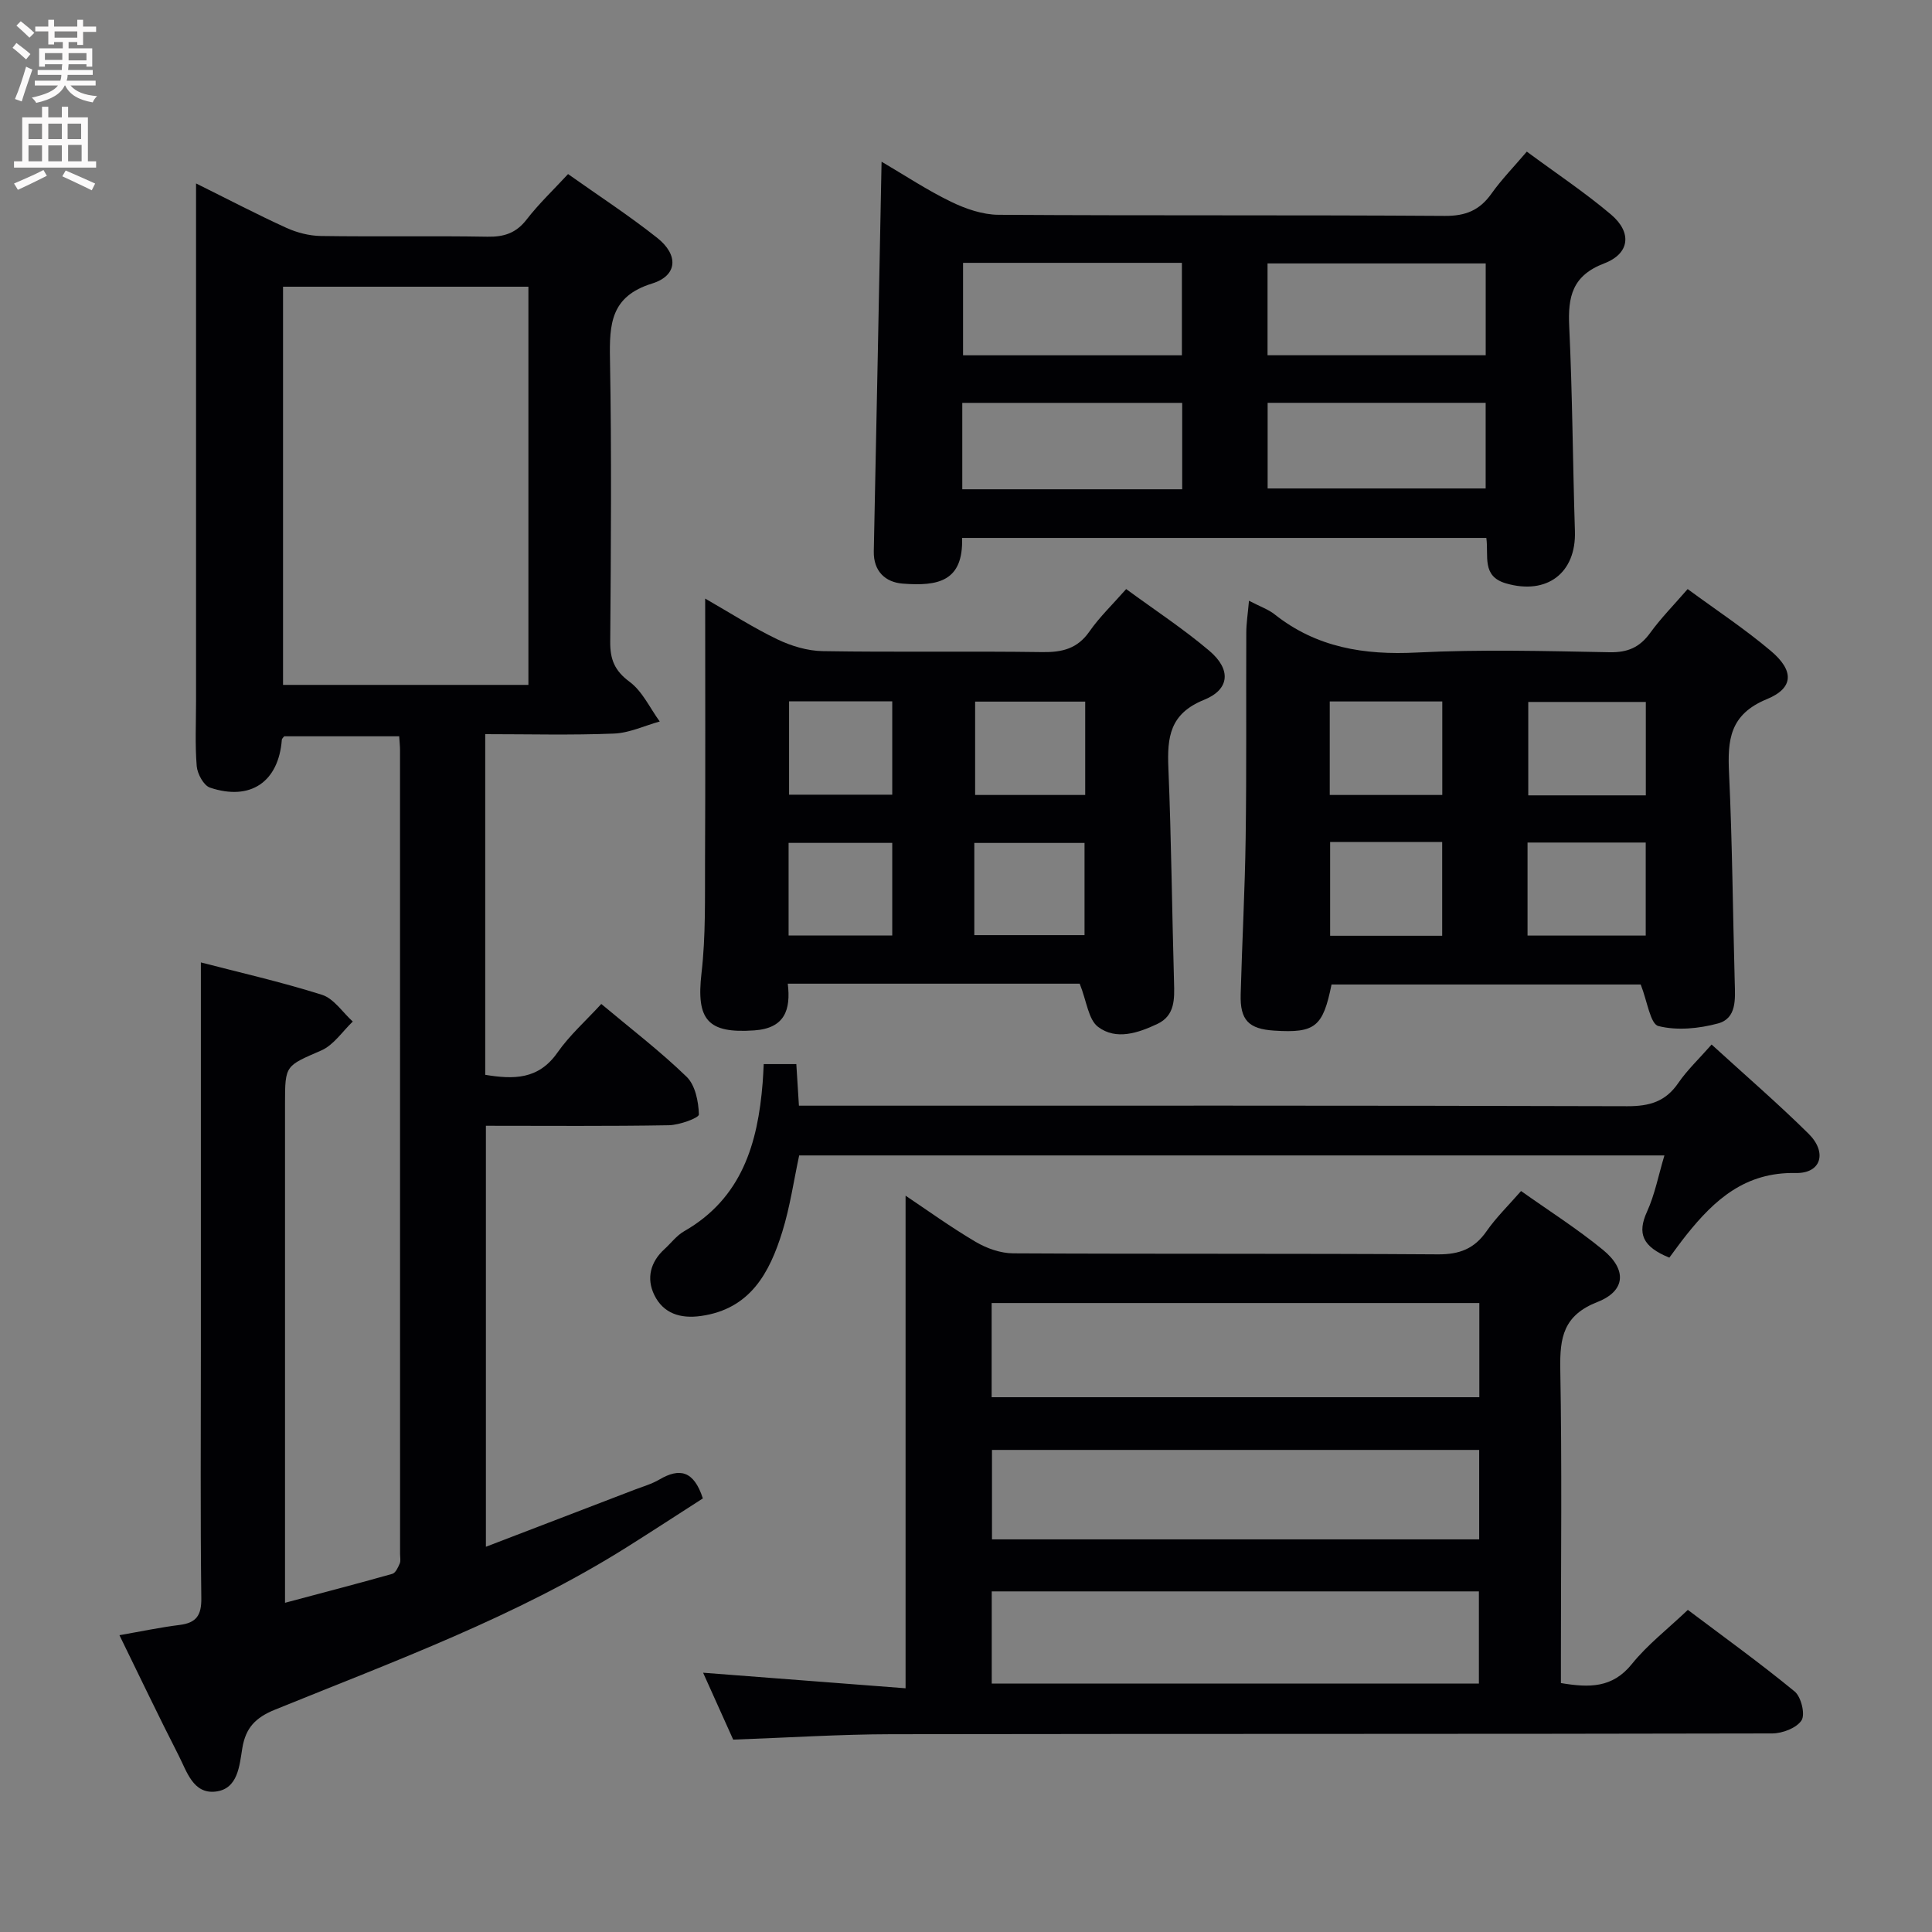 <svg enable-background="new 0 0 400 400" viewBox="0 0 400 400" xmlns="http://www.w3.org/2000/svg"><rect x="0" y="0" width="400" height="400" fill="#808080" stroke="none"/><g fill="#010104"><path d="m40.59 37.98c6.84 3.39 12.7 6.46 18.72 9.2 2.18.99 4.72 1.64 7.1 1.68 11.49.17 22.99-.05 34.49.15 3.45.06 5.95-.74 8.13-3.56 2.52-3.26 5.55-6.13 8.58-9.41 6.31 4.47 12.59 8.56 18.45 13.2 4.48 3.54 4.24 7.82-1.05 9.46-8.59 2.66-8.85 8.4-8.72 15.68.35 19.49.2 38.99.05 58.48-.03 3.66.9 6 4.01 8.3 2.65 1.96 4.2 5.42 6.24 8.22-3.16.87-6.3 2.38-9.5 2.5-8.77.35-17.57.12-26.63.12v70.53c5.85.95 11.01 1.04 14.95-4.6 2.54-3.63 5.95-6.65 9.08-10.07 6.07 5.09 12.18 9.76 17.66 15.07 1.8 1.74 2.47 5.14 2.55 7.81.02.71-4.02 2.19-6.22 2.23-12.48.22-24.97.11-37.88.11v87.16c10.51-4.03 20.69-7.93 30.86-11.84 1.7-.65 3.5-1.16 5.06-2.08 4.13-2.42 7.11-1.92 9 3.91-5.1 3.27-10.44 6.76-15.83 10.15-22.8 14.32-47.98 23.52-72.74 33.58-4.04 1.64-6.08 3.74-6.78 7.97-.6 3.64-.89 8.48-5.56 9-4.63.52-5.94-4.19-7.63-7.49-4.15-8.11-8.06-16.33-12.25-24.89 4.46-.78 8.43-1.62 12.44-2.12 3.46-.43 4.56-1.97 4.51-5.55-.21-16.99-.09-33.99-.09-50.98 0-17.16 0-34.32 0-51.48 0-9.6 0-19.2 0-29.16 7.64 1.99 16.47 3.99 25.07 6.7 2.46.78 4.27 3.64 6.38 5.54-2.14 2.04-3.95 4.85-6.49 5.97-7.43 3.25-7.54 2.99-7.54 10.95v96.97 6.45c7.72-2.06 14.99-3.95 22.21-5.99.68-.19 1.2-1.34 1.54-2.14.24-.57.07-1.31.07-1.98 0-55.48 0-110.97-.01-166.45 0-.82-.1-1.63-.17-2.84-7.99 0-15.87 0-23.81 0-.14.21-.47.46-.49.73-.67 8.69-6.47 12.72-14.87 9.9-1.31-.44-2.61-2.84-2.75-4.44-.37-4.47-.14-8.99-.14-13.48 0-33.49 0-66.98 0-100.47 0-1.97 0-3.89 0-6.7zm68.81 103.82c0-27.8 0-55.14 0-82.44-17.18 0-33.94 0-50.8 0v82.44z"/><path d="m151.8 360.17c-1.88-4.18-3.97-8.83-6.23-13.85 14.5 1.11 28.46 2.18 41.92 3.22 0-34.61 0-68.27 0-101.99 4.26 2.85 9.24 6.45 14.5 9.56 2.29 1.35 5.17 2.37 7.78 2.38 29.32.16 58.63.01 87.95.21 4.46.03 7.54-1.16 10.07-4.81 1.98-2.84 4.51-5.3 7.13-8.3 5.71 4.05 11.6 7.79 16.96 12.18 4.96 4.06 4.74 8.48-1.14 10.79-7.07 2.77-7.81 7.36-7.7 13.88.36 19.82.13 39.64.13 59.46v5.56c5.84.98 10.66 1.07 14.69-3.94 3.2-3.98 7.35-7.18 11.59-11.21 7.48 5.63 14.99 11.04 22.12 16.9 1.34 1.1 2.22 4.73 1.42 5.97-1.03 1.59-3.97 2.71-6.09 2.71-60.8.14-121.6.06-182.4.16-10.61.02-21.23.71-32.7 1.12zm154.48-70.89c0-6.74 0-12.98 0-19.5-33.84 0-67.37 0-100.97 0v19.5zm-100.95 59.28h100.86c0-6.61 0-12.85 0-19.08-33.8 0-67.2 0-100.86 0zm.05-48.37v18.52h100.87c0-6.22 0-12.28 0-18.52-33.72 0-67.13 0-100.87 0z"/><path d="m199.19 111.37c.27 8.99-4.92 10.04-12.32 9.46-3.51-.28-6.05-2.51-5.96-6.7.56-26.61 1.07-53.21 1.61-80.65 4.86 2.85 9.47 5.91 14.4 8.3 3.01 1.46 6.51 2.67 9.8 2.69 30.81.2 61.61.02 92.42.23 4.31.03 7.21-1.17 9.65-4.61 2.09-2.94 4.65-5.56 7.32-8.7 6.07 4.49 12.01 8.44 17.43 13.02 4.37 3.7 3.93 8.08-1.4 10.12-6.64 2.54-7.54 6.9-7.25 13.06.67 14.11.73 28.25 1.18 42.38.28 8.67-5.8 13.28-14.28 10.81-5.09-1.48-3.54-5.67-4.06-9.41-36.03 0-72.08 0-108.54 0zm.2-56.95v19.14h45.31c0-6.48 0-12.69 0-19.14-15.19 0-30.09 0-45.31 0zm63.04 19.13h45.17c0-6.48 0-12.69 0-19.01-15.22 0-30.1 0-45.17 0zm-17.67 9.86c-15.43 0-30.43 0-45.53 0v17.89h45.53c0-6.02 0-11.77 0-17.89zm17.69 17.72h45.14c0-6.21 0-11.95 0-17.73-15.22 0-30.09 0-45.14 0z"/><path d="m258.59 124.38c2.41 1.25 4.03 1.8 5.3 2.81 8.69 6.89 18.55 8.46 29.42 7.91 13.28-.67 26.63-.31 39.94-.06 3.74.07 6.22-1 8.39-3.99 2.23-3.07 4.92-5.8 7.77-9.09 5.89 4.33 11.84 8.25 17.24 12.82 4.8 4.06 4.78 7.66-.84 9.97-7.7 3.17-8.16 8.44-7.83 15.31.68 14.44.78 28.91 1.18 43.37.09 3.41.43 7.4-3.45 8.46-3.95 1.07-8.5 1.52-12.36.54-1.68-.43-2.28-5.11-3.66-8.6-20.63 0-42.31 0-64.01 0-1.77 8.78-3.39 10.09-11.85 9.55-5.31-.34-7.11-2.16-6.96-7.52.29-10.8.88-21.59 1.03-32.39.2-14.15.07-28.3.13-42.45 0-1.92.31-3.85.56-6.64zm82.16 20.95c-8.41 0-16.43 0-24.34 0v19.34h24.34c0-6.5 0-12.73 0-19.34zm-24.49 29.11v19.26h24.47c0-6.53 0-12.76 0-19.26-8.17 0-16.07 0-24.47 0zm-40.95-29.21v19.36h23.3c0-6.7 0-13.06 0-19.36-7.96 0-15.53 0-23.3 0zm.08 29.09v19.42h23.2c0-6.61 0-12.95 0-19.42-7.85 0-15.3 0-23.2 0z"/><path d="m223.54 203.66c-19.46 0-39.73 0-60.44 0 .66 5.43-.63 9.23-6.92 9.67-9.68.68-12.06-2.18-10.94-11.86.89-7.69.69-15.53.73-23.31.09-17.82.03-35.63.03-54.23 5.27 3.02 9.97 6.05 14.97 8.45 2.86 1.37 6.21 2.38 9.36 2.43 15.15.25 30.31-.02 45.47.2 4.15.06 7.29-.71 9.78-4.3 2.07-2.97 4.74-5.52 7.58-8.75 5.89 4.32 11.84 8.22 17.22 12.78 4.52 3.83 4.29 7.98-1.11 10.16-7.09 2.87-7.63 7.73-7.37 14.09.61 14.79.75 29.59 1.17 44.39.1 3.45.21 6.88-3.44 8.61-3.98 1.88-8.56 3.43-12.29.61-2.01-1.52-2.34-5.28-3.8-8.94zm-21.65-58.4v19.33h22.79c0-6.59 0-12.83 0-19.33-7.67 0-15.09 0-22.79 0zm-.17 48.35h22.82c0-6.63 0-12.86 0-19.09-7.8 0-15.2 0-22.82 0zm-38.35-48.4v19.32h21.36c0-6.64 0-12.88 0-19.32-7.18 0-14.09 0-21.36 0zm21.36 29.3c-7.3 0-14.33 0-21.46 0v19.18h21.46c0-6.53 0-12.76 0-19.18z"/><path d="m354.37 216.26c6.92 6.32 13.7 12.17 20.06 18.45 3.92 3.87 2.65 8.26-2.64 8.15-10.43-.22-16.79 5.5-22.6 12.77-1.35 1.69-2.61 3.47-3.57 4.75-5.6-2.27-6.67-5.02-4.63-9.5 1.63-3.57 2.37-7.54 3.61-11.66-59.9 0-119.33 0-179.14 0-1.12 5.22-1.89 10.62-3.48 15.76-2.64 8.53-6.63 16.04-16.86 17.48-4.25.6-7.78-.51-9.65-4.34-1.67-3.41-.84-6.82 2.1-9.5 1.35-1.23 2.5-2.8 4.05-3.69 11.96-6.84 15.28-18.17 16.28-30.77.09-1.16.14-2.31.22-3.85h6.75c.16 2.58.34 5.32.54 8.61h6.1c55.14 0 110.29-.06 165.43.11 4.59.01 7.91-.96 10.54-4.82 1.86-2.7 4.3-5 6.89-7.95z"/></g><path d="m2.6 9.9.8-1c.9.7 1.9 1.4 2.9 2.3l-.9 1.1c-1.1-1-2-1.8-2.8-2.4zm.5 10.6c.9-2.1 1.6-4.3 2.3-6.7.4.2.8.4 1.3.6-.7 2.1-1.5 4.3-2.2 6.6zm.3-15.2.9-.9c1 .8 2 1.6 2.8 2.4l-1 1c-.9-.9-1.8-1.7-2.7-2.5zm12.6-1.2h1.2v1.4h2.7v1.1h-2.7v2.7h-1.2v-.6h-1.8v1.3h4.9v3.8h-1.2v-.5h-3.7c0 .4-.1.9-.1 1.2h5.1v1h-5.2c0 .5-.1.9-.2 1.2h6v1h-5.2c1.1 1.3 2.9 2 5.5 2.2-.4.4-.7.8-.9 1.3-2.9-.5-4.8-1.6-5.7-3.5h-.1c-.8 1.7-2.7 2.9-5.9 3.6-.2-.4-.6-.8-.9-1.1 2.8-.6 4.6-1.4 5.4-2.5h-4.8v-1h5.3c.1-.3.2-.7.2-1.2h-4.9v-1h5c0-.4 0-.8.1-1.2h-3.6v.5h-1.2v-3.8h4.9v-1.3h-1.8v.5h-1.2v-2.7h-2.7v-1h2.7v-1.4h1.2v1.4h4.8zm-6.7 8.3h3.6c0-.4 0-.9 0-1.4h-3.6zm1.9-4.6h4.8v-1.3h-4.7v1.3zm6.7 3.2h-3.7v1.5h3.7z" fill="#fbfafa"/><path d="m8.7 22.1h1.3v2.2h2.8v-2.2h1.3v2.2h4.1v9.1h1.7v1.3h-17v-1.3h1.7v-9.1h4.1zm.3 13.1.7 1.2c-1.8.9-3.8 1.9-6 2.9-.2-.4-.5-.8-.8-1.3 2.3-1 4.4-1.9 6.1-2.8zm-3.1-6.4h2.8v-3.2h-2.8zm0 4.6h2.8v-3.3h-2.8zm4.1-4.6h2.8v-3.2h-2.8zm0 4.6h2.8v-3.3h-2.8zm3.6 1.9c2.1.9 4.1 1.8 6.1 2.7l-.7 1.4c-2.2-1.1-4.2-2-6.1-2.9zm3.2-9.7h-2.8v3.2h2.8zm-2.7 7.8h2.8v-3.4h-2.8z" fill="#fbfafa"/></svg>